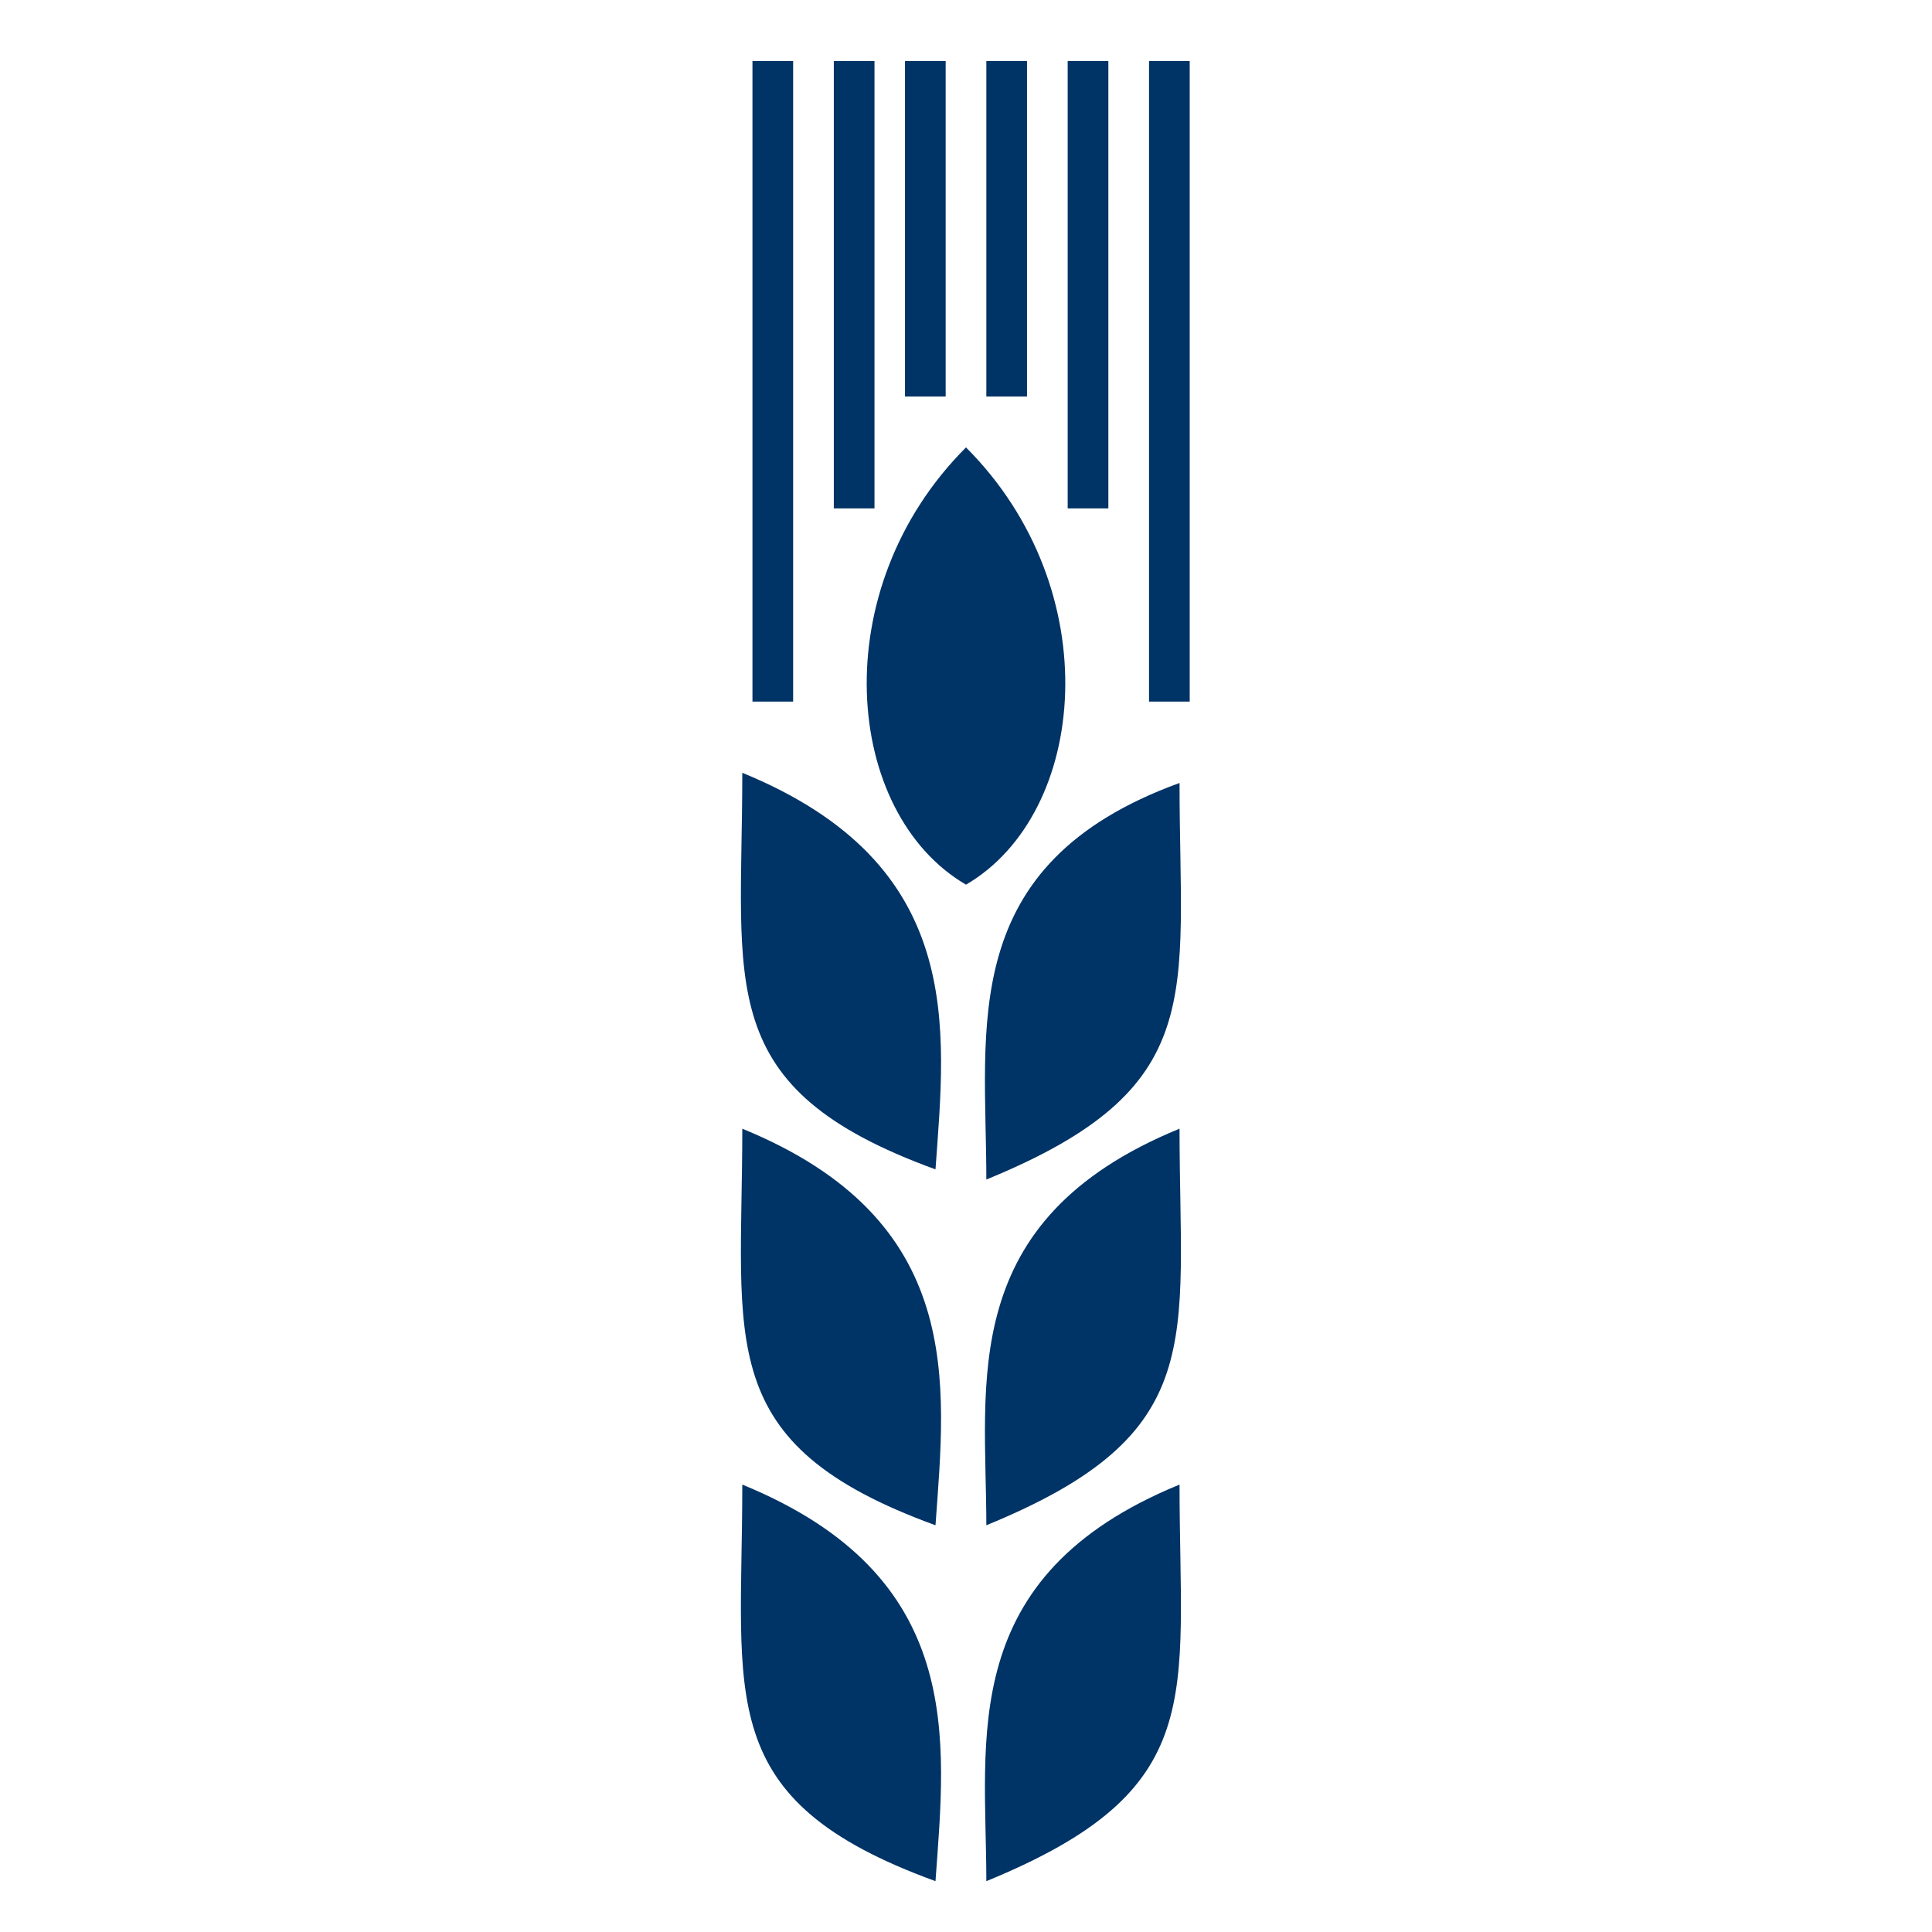 <svg version="1" xmlns="http://www.w3.org/2000/svg" width="19" height="19" viewBox="0 0 19 19"><path d="M9.7 11.6c2.2-.9 1.9-1.8 1.9-3.9-2.2.8-1.9 2.4-1.9 3.9zm-2.4-4c0 2.1-.3 3.1 1.9 3.9.1-1.4.3-3-1.9-3.9zM9.7 15c2.2-.9 1.9-1.8 1.9-3.9-2.2.9-1.9 2.5-1.9 3.9zm-2.4-3.9c0 2.1-.3 3.1 1.9 3.9.1-1.4.3-3-1.9-3.9zm2.4 7.4c2.2-.9 1.9-1.8 1.9-3.9-2.2.9-1.9 2.5-1.9 3.9zm-2.4-3.9c0 2.1-.3 3.1 1.9 3.9.1-1.4.3-3-1.9-3.9zM9.5 4.4C8.1 5.8 8.3 8 9.5 8.7c1.2-.7 1.4-2.9 0-4.3zm1-3.8h.4V5h-.4zm.8 0h.4v6.3h-.4zM9.7.6h.4v3.3h-.4zM7.4.6h.4v6.3h-.4zm.8 0h.4V5h-.4zm.7 0h.4v3.3h-.4z" fill="#036"/></svg>